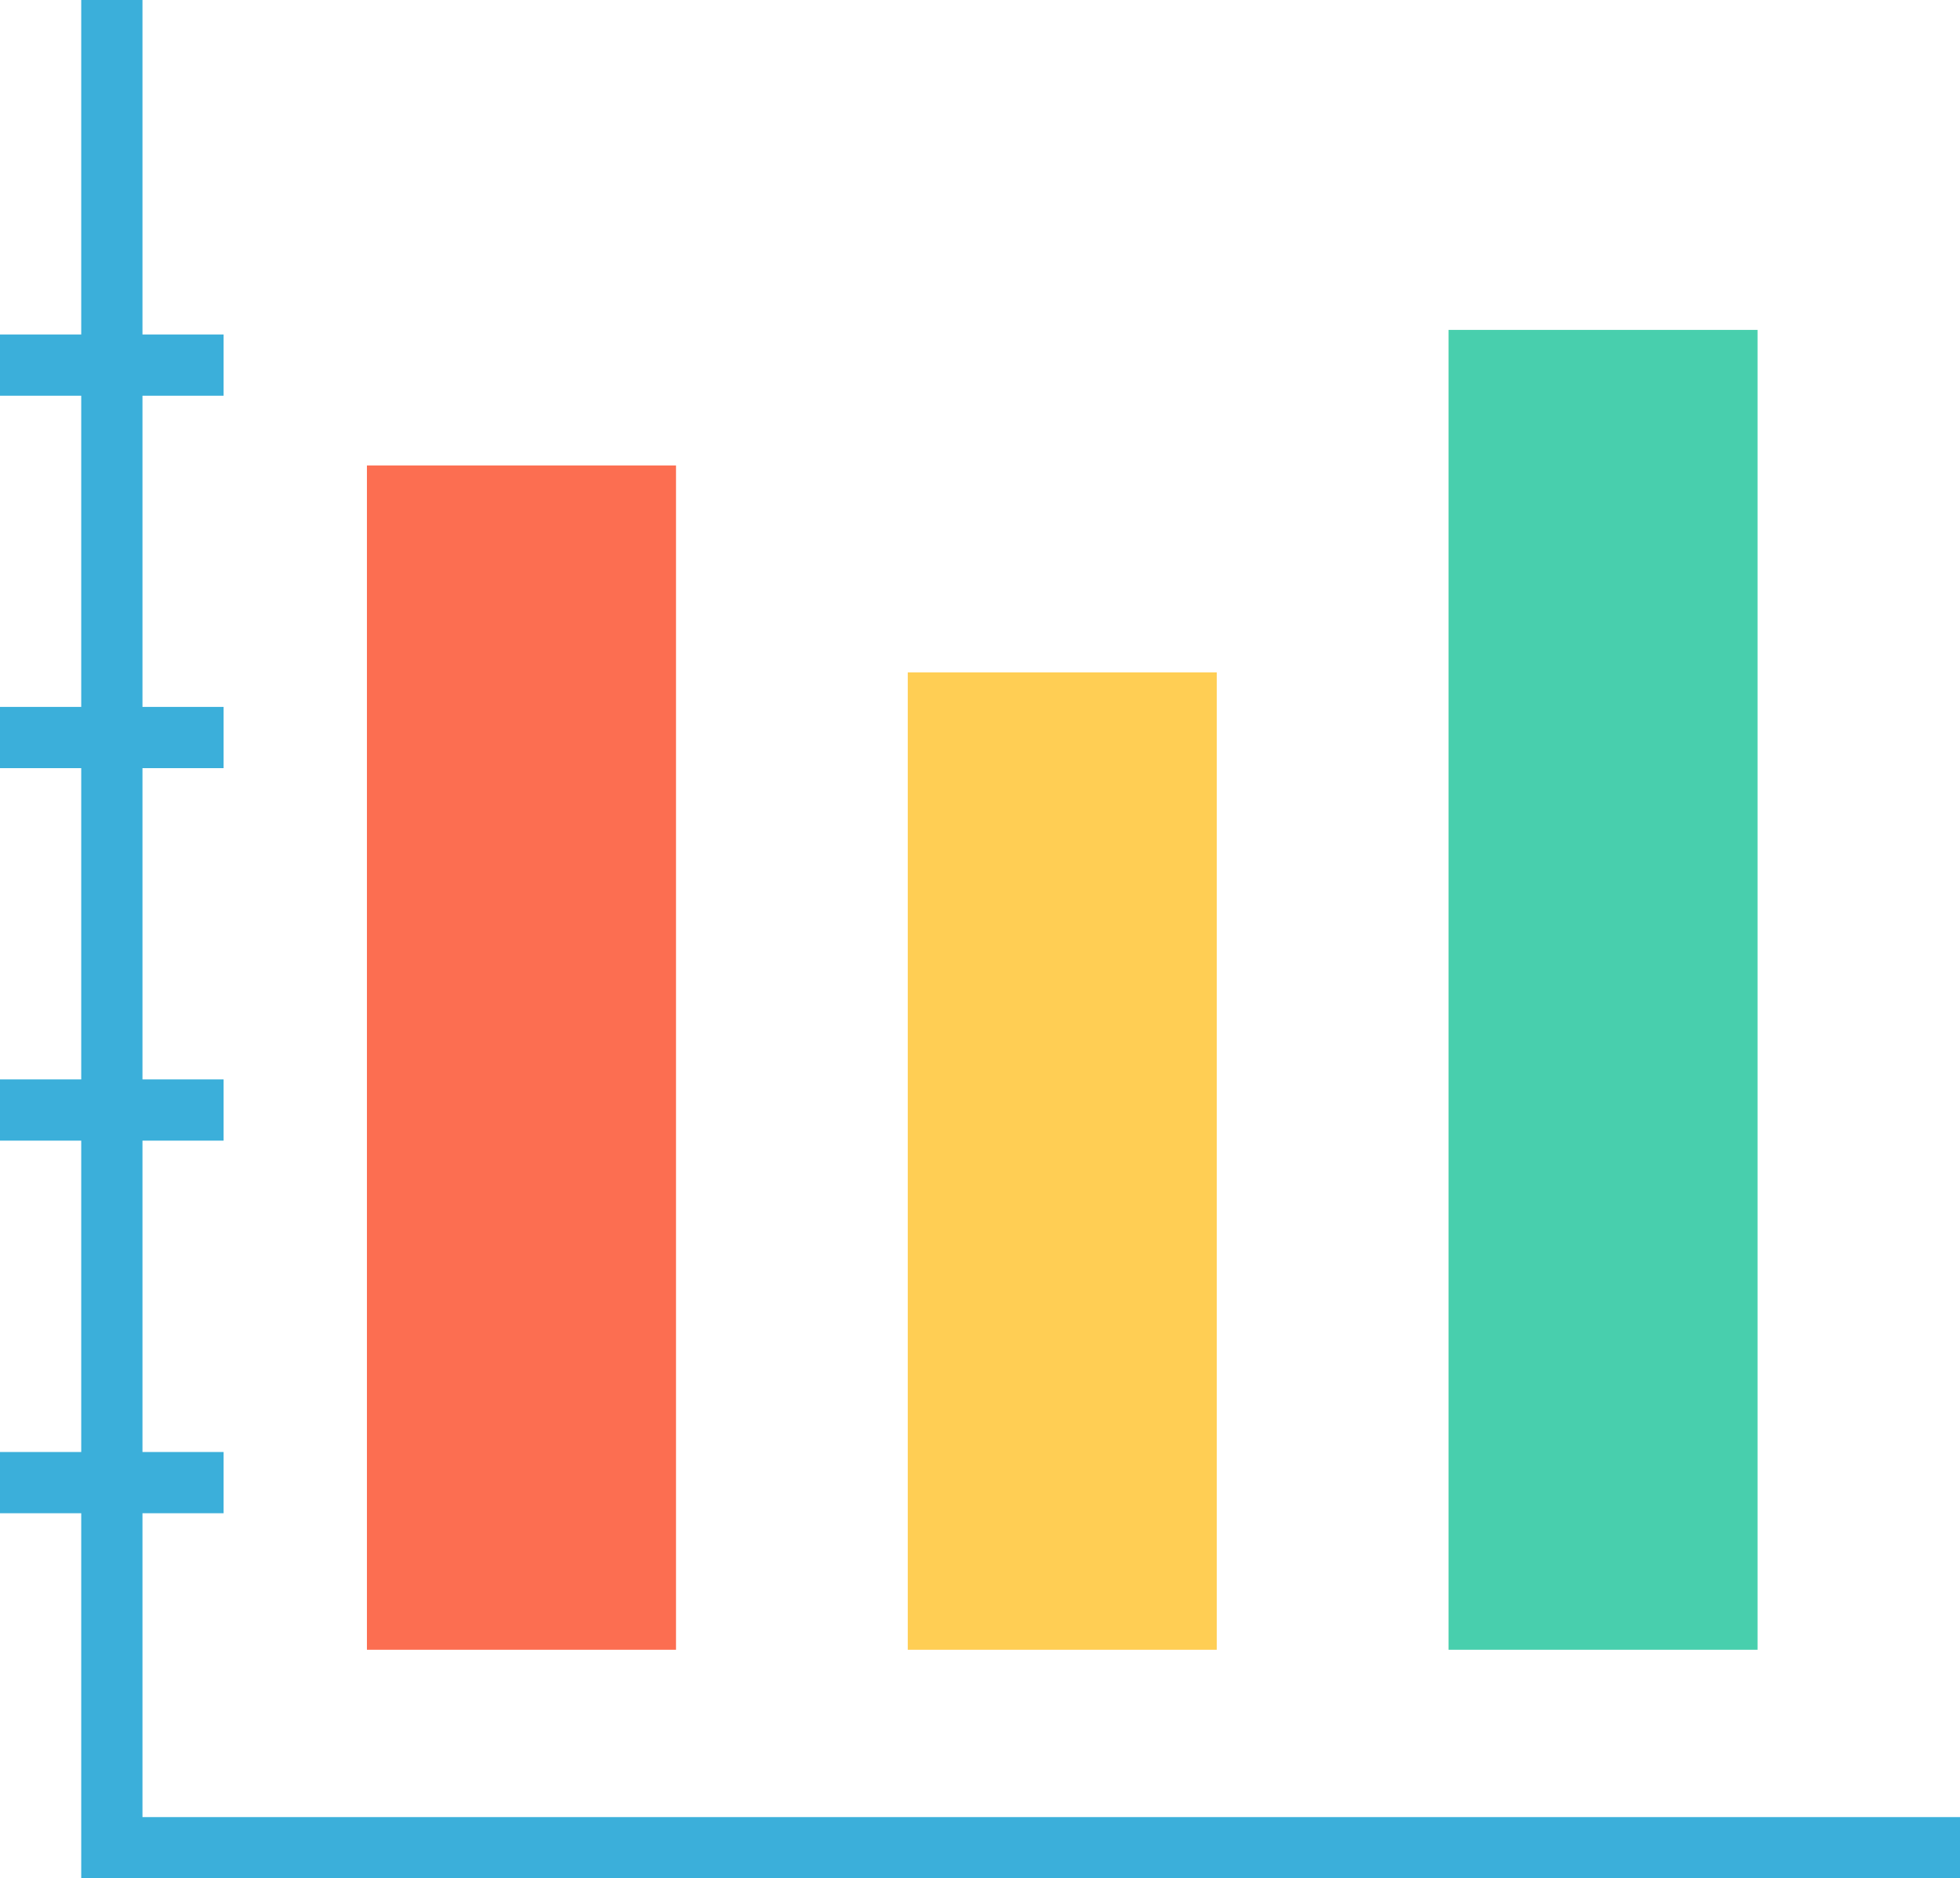 <?xml version="1.0" encoding="iso-8859-1"?>
<!-- Generator: Adobe Illustrator 17.1.0, SVG Export Plug-In . SVG Version: 6.00 Build 0)  -->
<!DOCTYPE svg PUBLIC "-//W3C//DTD SVG 1.1//EN" "http://www.w3.org/Graphics/SVG/1.1/DTD/svg11.dtd">
<svg version="1.1" xmlns="http://www.w3.org/2000/svg" xmlns:xlink="http://www.w3.org/1999/xlink" x="0px" y="0px"
	 viewBox="0 0 826.373 792.137" style="enable-background:new 0 0 826.373 792.137;" xml:space="preserve">
<g id="graph-29">
	<g>
		<rect x="0" y="141.058" style="fill:#3BAFDA;" width="94.277" height="25.824"/>
		<rect x="0" y="298.119" style="fill:#3BAFDA;" width="94.277" height="25.824"/>
		<rect x="0" y="455.215" style="fill:#3BAFDA;" width="94.277" height="25.822"/>
		<rect x="0" y="612.342" style="fill:#3BAFDA;" width="94.277" height="25.824"/>
	</g>
	<polygon style="fill:#3BAFDA;" points="826.373,792.137 34.244,792.137 34.244,0 60.068,0 60.068,766.313 826.373,766.313 
		826.373,792.137 	"/>
	<rect x="154.704" y="196.292" style="fill:#FC6E51;" width="130.315" height="499.45"/>
	<rect x="382.729" y="283.551" style="fill:#FFCE54;" width="130.272" height="412.192"/>
	<rect x="610.729" y="139.128" style="fill:#48CFAD;" width="130.281" height="556.614"/>
</g>
<g id="Layer_1">
</g>
</svg>
